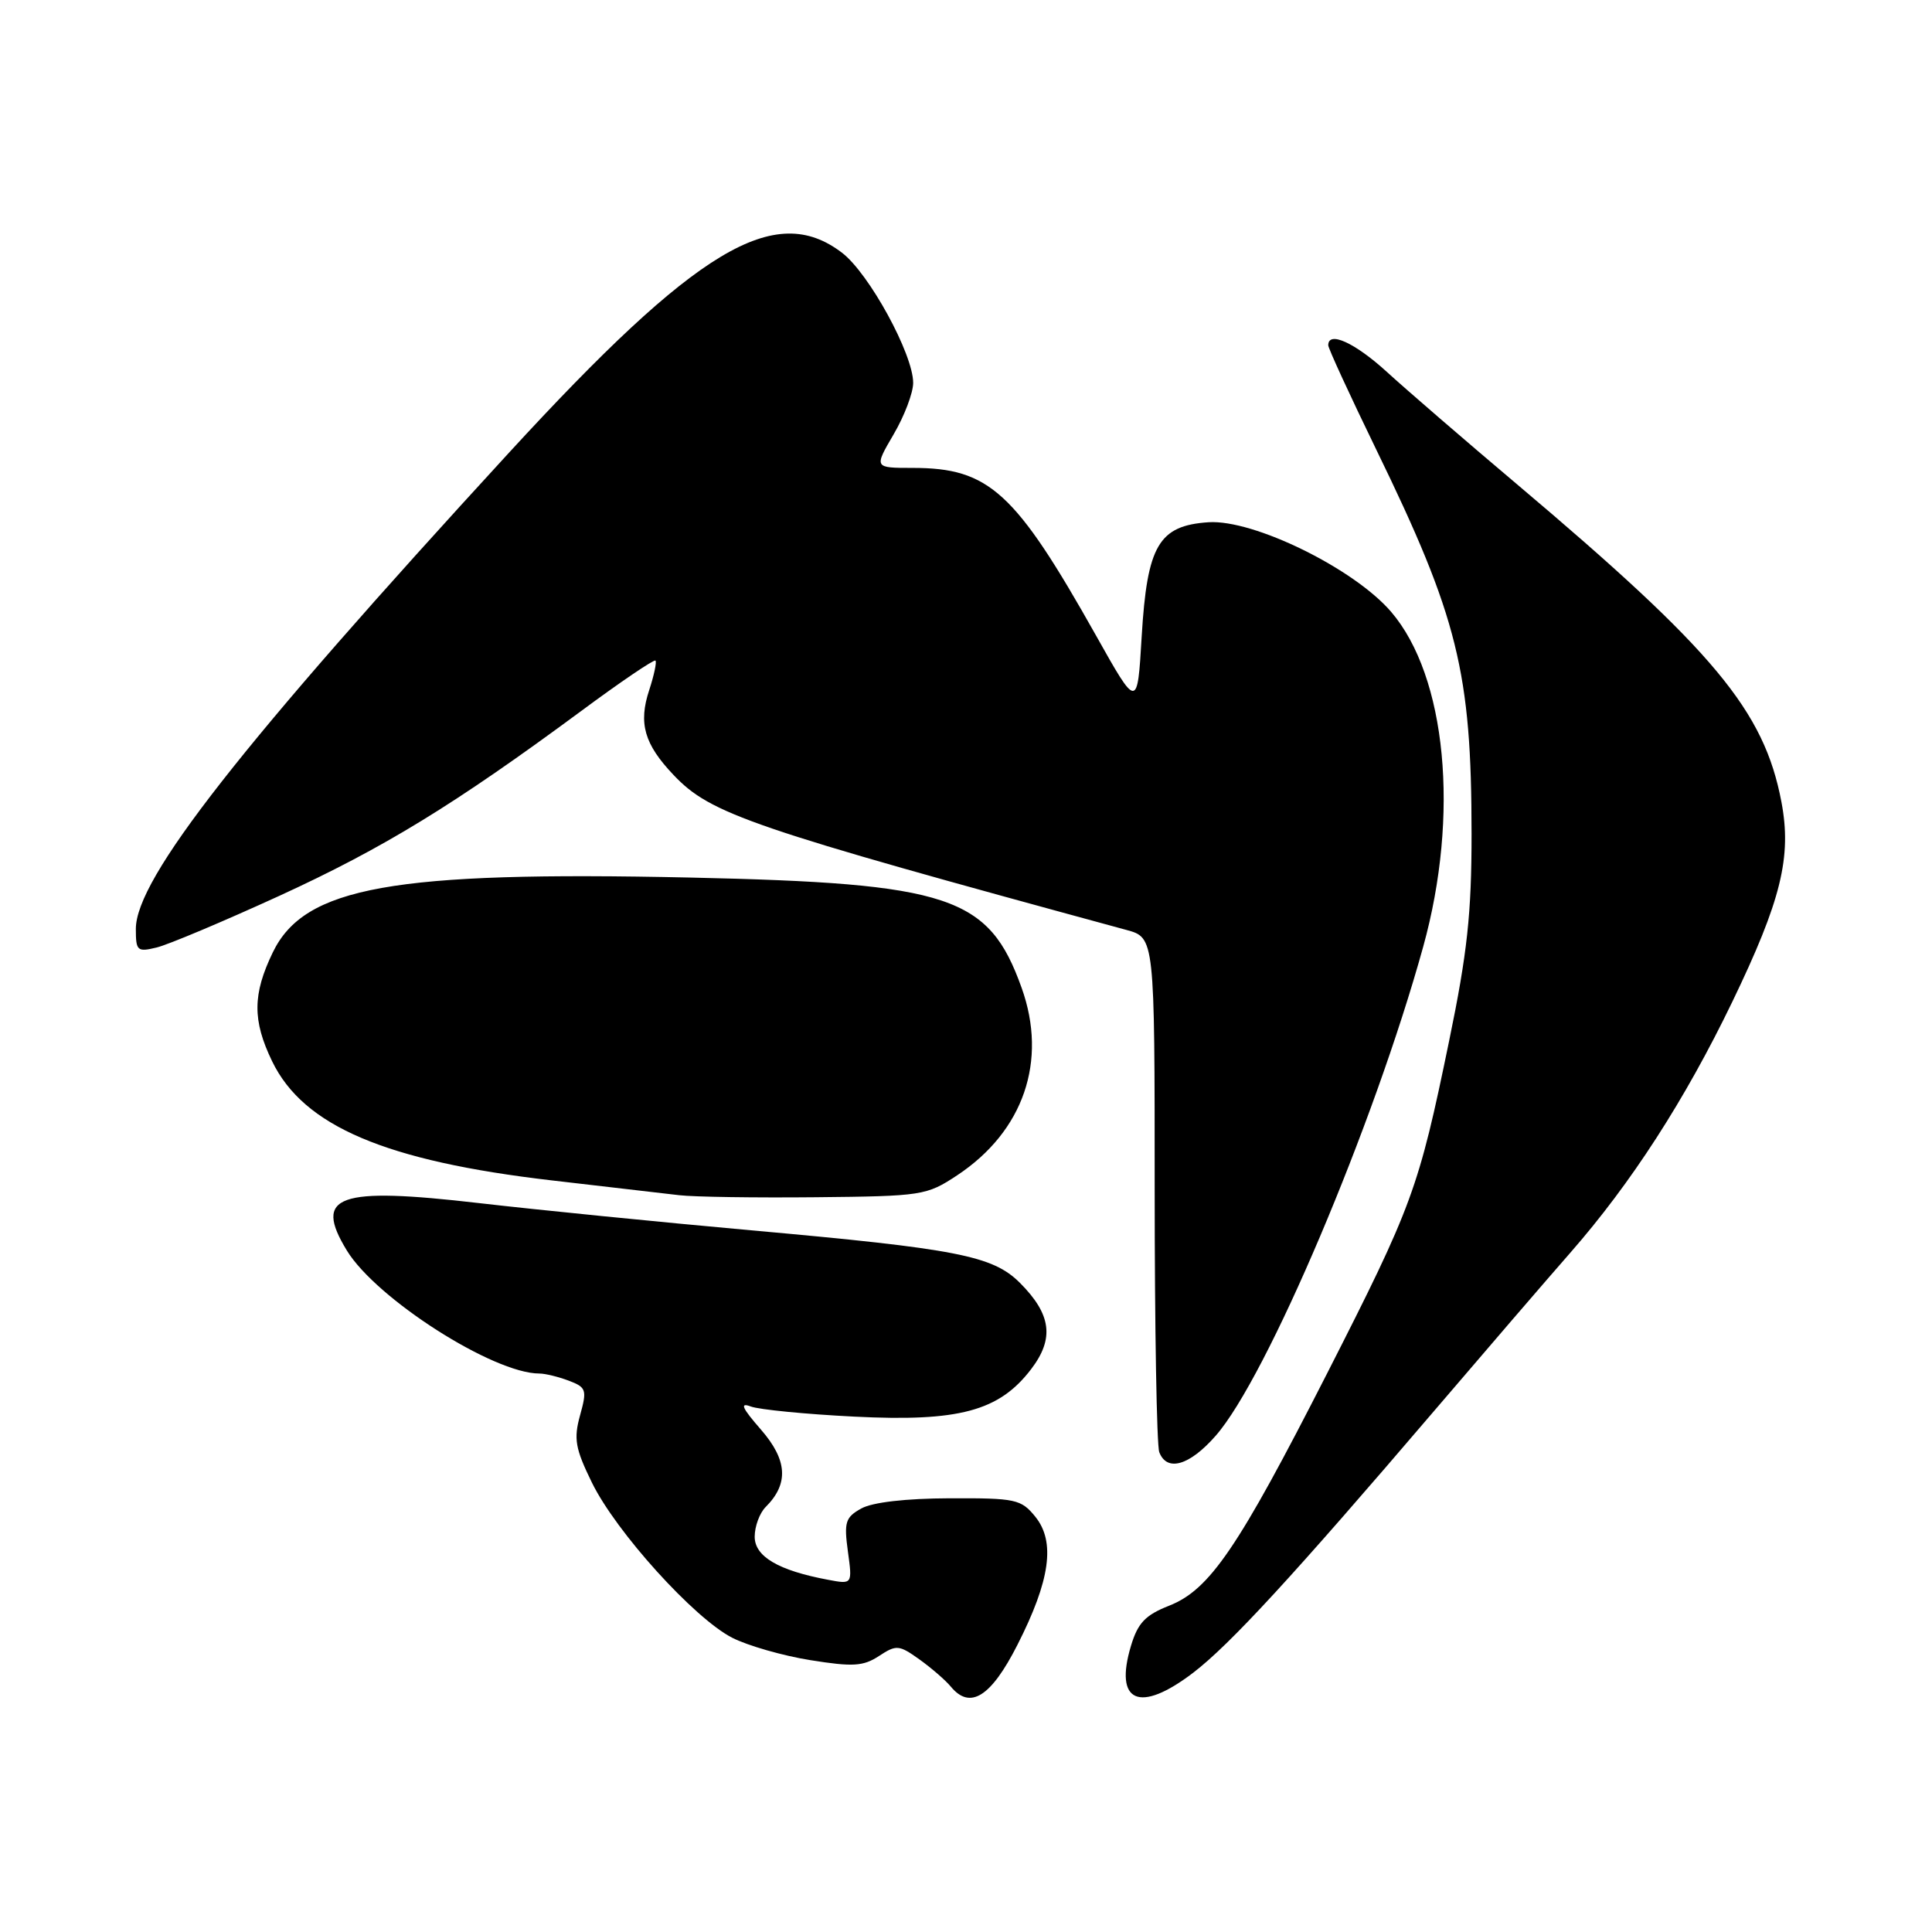 <?xml version="1.0" encoding="UTF-8" standalone="no"?>
<!DOCTYPE svg PUBLIC "-//W3C//DTD SVG 1.1//EN" "http://www.w3.org/Graphics/SVG/1.1/DTD/svg11.dtd" >
<svg xmlns="http://www.w3.org/2000/svg" xmlns:xlink="http://www.w3.org/1999/xlink" version="1.1" viewBox="0 0 256 256">
 <g >
 <path fill="currentColor"
d=" M 134.81 217.96 C 139.16 209.41 139.87 204.30 137.19 200.98 C 135.30 198.65 134.59 198.50 125.84 198.53 C 120.02 198.55 115.61 199.06 114.13 199.88 C 112.02 201.05 111.82 201.69 112.35 205.57 C 112.95 209.94 112.95 209.94 109.73 209.33 C 103.14 208.10 100.00 206.25 100.00 203.62 C 100.00 202.26 100.65 200.49 101.45 199.69 C 104.54 196.61 104.35 193.47 100.83 189.43 C 98.31 186.54 97.98 185.80 99.49 186.37 C 100.59 186.78 106.76 187.39 113.20 187.71 C 127.07 188.41 132.39 186.98 136.63 181.42 C 139.73 177.36 139.31 174.16 135.14 169.98 C 131.54 166.39 126.83 165.47 99.50 163.02 C 87.40 161.93 71.20 160.31 63.50 159.42 C 44.69 157.24 41.50 158.39 45.96 165.70 C 49.86 172.09 65.36 182.00 71.47 182.00 C 72.24 182.00 73.99 182.43 75.37 182.95 C 77.69 183.83 77.80 184.16 76.86 187.54 C 76.00 190.66 76.22 191.93 78.43 196.45 C 81.63 202.99 91.99 214.44 97.02 217.01 C 99.08 218.06 103.75 219.40 107.39 219.98 C 113.01 220.88 114.38 220.80 116.47 219.43 C 118.77 217.92 119.12 217.95 121.80 219.86 C 123.38 220.99 125.27 222.62 126.00 223.50 C 128.55 226.58 131.31 224.85 134.81 217.96 Z  M 158.11 221.64 C 162.96 217.93 171.34 208.83 189.99 187.00 C 196.80 179.03 204.94 169.57 208.07 166.00 C 216.14 156.78 223.27 145.74 229.54 132.74 C 236.01 119.33 237.43 113.55 236.05 106.27 C 233.76 94.17 227.16 86.25 201.00 64.16 C 194.12 58.35 186.38 51.67 183.79 49.30 C 179.53 45.41 176.00 43.80 176.00 45.75 C 176.00 46.16 178.86 52.37 182.35 59.55 C 193.18 81.79 194.98 89.06 194.99 110.50 C 194.99 121.02 194.43 126.25 192.02 137.91 C 187.97 157.58 187.18 159.73 175.84 182.00 C 164.04 205.15 160.30 210.65 154.90 212.77 C 151.76 214.01 150.77 215.05 149.86 218.08 C 147.60 225.61 150.99 227.08 158.11 221.64 Z  M 161.08 190.25 C 167.85 182.55 182.03 149.12 188.58 125.45 C 193.42 107.97 191.66 89.64 184.34 81.08 C 179.43 75.34 166.11 68.81 160.14 69.20 C 153.54 69.64 152.00 72.26 151.28 84.32 C 150.71 93.97 150.71 93.97 145.24 84.23 C 134.52 65.16 131.07 62.00 120.94 62.00 C 115.81 62.00 115.81 62.00 118.40 57.57 C 119.83 55.14 121.00 52.06 121.00 50.73 C 121.00 46.92 115.15 36.22 111.57 33.49 C 102.66 26.69 92.33 32.89 67.43 60.00 C 31.86 98.73 18.00 116.42 18.00 123.09 C 18.00 126.00 18.19 126.17 20.75 125.55 C 22.26 125.19 29.57 122.11 37.00 118.71 C 50.81 112.38 60.23 106.61 77.00 94.22 C 82.22 90.35 86.66 87.35 86.85 87.53 C 87.04 87.71 86.67 89.46 86.03 91.42 C 84.57 95.83 85.36 98.60 89.26 102.70 C 94.17 107.87 99.30 109.63 149.25 123.22 C 153.00 124.24 153.00 124.24 153.00 157.54 C 153.00 175.85 153.27 191.55 153.61 192.42 C 154.62 195.07 157.62 194.20 161.08 190.25 Z  M 126.82 155.74 C 135.63 149.91 138.84 140.58 135.37 130.89 C 131.02 118.74 125.90 117.04 91.43 116.28 C 52.03 115.42 40.35 117.51 36.15 126.19 C 33.46 131.75 33.44 135.21 36.06 140.63 C 40.22 149.22 51.10 153.85 73.12 156.41 C 80.48 157.26 88.08 158.15 90.00 158.37 C 91.92 158.60 100.06 158.72 108.08 158.64 C 122.20 158.50 122.78 158.41 126.82 155.74 Z "/>
</g>
</svg>